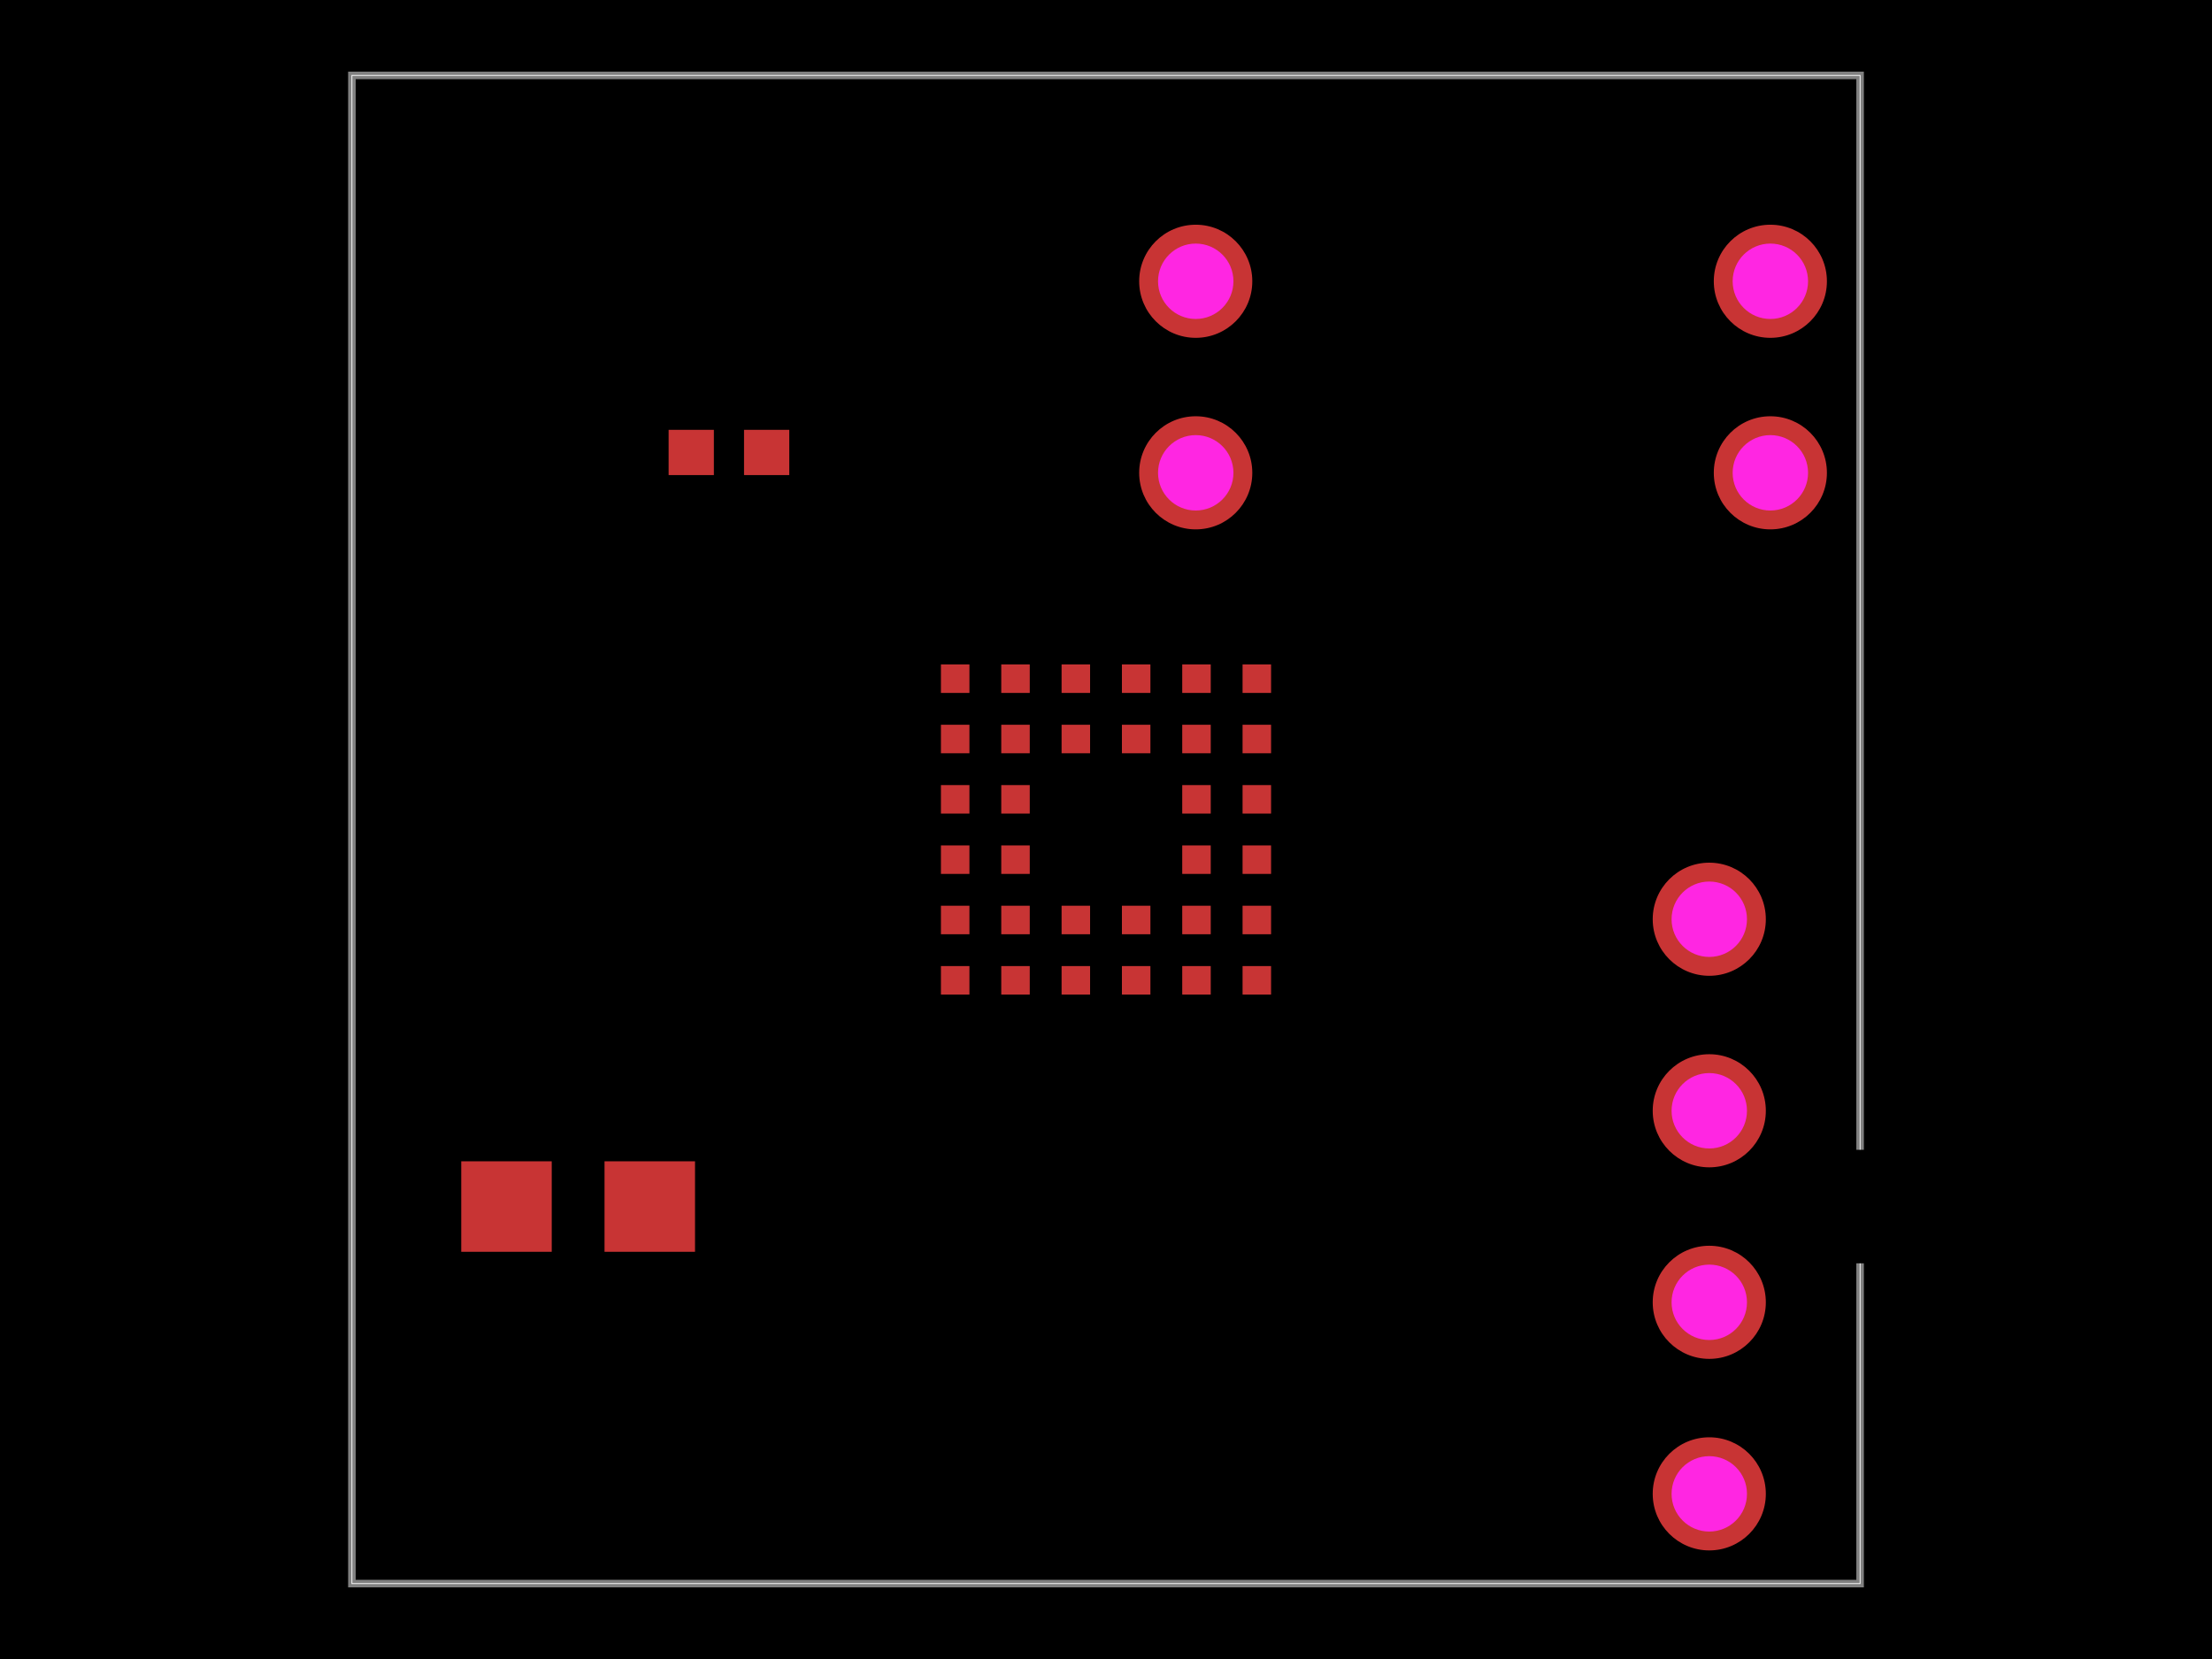 <svg xmlns="http://www.w3.org/2000/svg" width="800" height="600"><style>
              .boundary { fill: #000; }
              .pcb-board { fill: none; }
              .pcb-trace { fill: none; }
              .pcb-hole-outer { fill: rgb(200, 52, 52); }
              .pcb-hole-inner { fill: rgb(255, 38, 226); }
              .pcb-pad { }
              .pcb-boundary { fill: none; stroke: #fff; stroke-width: 0.3; }
            </style><rect class="boundary" x="0" y="0" width="800" height="600"/><rect class="pcb-boundary" x="127.273" y="27.273" width="545.455" height="545.455"/><path class="pcb-board" d="M 127.273 572.727 L 672.727 572.727 L 672.727 27.273 L 127.273 27.273 Z" stroke="rgba(255, 255, 255, 0.5)" stroke-width="2.727"/><g transform="translate(400, 300) rotate(0) scale(1, -1)"><rect class="pcb-component" x="-59.699" y="-59.699" width="119.399" height="119.399"/><rect class="pcb-component-outline" x="-59.699" y="-59.699" width="119.399" height="119.399"/></g><g transform="translate(263.636, 163.636) rotate(0) scale(1, -1)"><rect class="pcb-component" x="-21.818" y="-8.182" width="43.636" height="16.364"/><rect class="pcb-component-outline" x="-21.818" y="-8.182" width="43.636" height="16.364"/></g><g transform="translate(536.364, 136.364) rotate(0) scale(1, -1)"><rect class="pcb-component" x="-124.364" y="-55.091" width="248.727" height="110.182"/><rect class="pcb-component-outline" x="-124.364" y="-55.091" width="248.727" height="110.182"/></g><g transform="translate(618.182, 436.364) rotate(-90) scale(1, -1)"><rect class="pcb-component" x="-20.455" y="-124.364" width="40.909" height="248.727"/><rect class="pcb-component-outline" x="-20.455" y="-124.364" width="40.909" height="248.727"/></g><g transform="translate(209.091, 436.364) rotate(0) scale(1, -1)"><rect class="pcb-component" x="-42.273" y="-16.364" width="84.545" height="32.727"/><rect class="pcb-component-outline" x="-42.273" y="-16.364" width="84.545" height="32.727"/></g><rect class="pcb-pad" fill="rgb(200, 52, 52)" x="340.301" y="240.301" width="10.308" height="10.308"/><rect class="pcb-pad" fill="rgb(200, 52, 52)" x="362.119" y="240.301" width="10.308" height="10.308"/><rect class="pcb-pad" fill="rgb(200, 52, 52)" x="383.937" y="240.301" width="10.308" height="10.308"/><rect class="pcb-pad" fill="rgb(200, 52, 52)" x="405.755" y="240.301" width="10.308" height="10.308"/><rect class="pcb-pad" fill="rgb(200, 52, 52)" x="427.573" y="240.301" width="10.308" height="10.308"/><rect class="pcb-pad" fill="rgb(200, 52, 52)" x="449.392" y="240.301" width="10.308" height="10.308"/><rect class="pcb-pad" fill="rgb(200, 52, 52)" x="340.301" y="262.119" width="10.308" height="10.308"/><rect class="pcb-pad" fill="rgb(200, 52, 52)" x="362.119" y="262.119" width="10.308" height="10.308"/><rect class="pcb-pad" fill="rgb(200, 52, 52)" x="383.937" y="262.119" width="10.308" height="10.308"/><rect class="pcb-pad" fill="rgb(200, 52, 52)" x="405.755" y="262.119" width="10.308" height="10.308"/><rect class="pcb-pad" fill="rgb(200, 52, 52)" x="427.573" y="262.119" width="10.308" height="10.308"/><rect class="pcb-pad" fill="rgb(200, 52, 52)" x="449.392" y="262.119" width="10.308" height="10.308"/><rect class="pcb-pad" fill="rgb(200, 52, 52)" x="340.301" y="283.937" width="10.308" height="10.308"/><rect class="pcb-pad" fill="rgb(200, 52, 52)" x="362.119" y="283.937" width="10.308" height="10.308"/><rect class="pcb-pad" fill="rgb(200, 52, 52)" x="427.573" y="283.937" width="10.308" height="10.308"/><rect class="pcb-pad" fill="rgb(200, 52, 52)" x="449.392" y="283.937" width="10.308" height="10.308"/><rect class="pcb-pad" fill="rgb(200, 52, 52)" x="340.301" y="305.755" width="10.308" height="10.308"/><rect class="pcb-pad" fill="rgb(200, 52, 52)" x="362.119" y="305.755" width="10.308" height="10.308"/><rect class="pcb-pad" fill="rgb(200, 52, 52)" x="427.573" y="305.755" width="10.308" height="10.308"/><rect class="pcb-pad" fill="rgb(200, 52, 52)" x="449.392" y="305.755" width="10.308" height="10.308"/><rect class="pcb-pad" fill="rgb(200, 52, 52)" x="340.301" y="327.573" width="10.308" height="10.308"/><rect class="pcb-pad" fill="rgb(200, 52, 52)" x="362.119" y="327.573" width="10.308" height="10.308"/><rect class="pcb-pad" fill="rgb(200, 52, 52)" x="383.937" y="327.573" width="10.308" height="10.308"/><rect class="pcb-pad" fill="rgb(200, 52, 52)" x="405.755" y="327.573" width="10.308" height="10.308"/><rect class="pcb-pad" fill="rgb(200, 52, 52)" x="427.573" y="327.573" width="10.308" height="10.308"/><rect class="pcb-pad" fill="rgb(200, 52, 52)" x="449.392" y="327.573" width="10.308" height="10.308"/><rect class="pcb-pad" fill="rgb(200, 52, 52)" x="340.301" y="349.392" width="10.308" height="10.308"/><rect class="pcb-pad" fill="rgb(200, 52, 52)" x="362.119" y="349.392" width="10.308" height="10.308"/><rect class="pcb-pad" fill="rgb(200, 52, 52)" x="383.937" y="349.392" width="10.308" height="10.308"/><rect class="pcb-pad" fill="rgb(200, 52, 52)" x="405.755" y="349.392" width="10.308" height="10.308"/><rect class="pcb-pad" fill="rgb(200, 52, 52)" x="427.573" y="349.392" width="10.308" height="10.308"/><rect class="pcb-pad" fill="rgb(200, 52, 52)" x="449.392" y="349.392" width="10.308" height="10.308"/><rect class="pcb-pad" fill="rgb(200, 52, 52)" x="241.818" y="155.455" width="16.364" height="16.364"/><rect class="pcb-pad" fill="rgb(200, 52, 52)" x="269.091" y="155.455" width="16.364" height="16.364"/><rect class="pcb-pad" fill="rgb(200, 52, 52)" x="166.818" y="420" width="32.727" height="32.727"/><rect class="pcb-pad" fill="rgb(200, 52, 52)" x="218.636" y="420" width="32.727" height="32.727"/><path class="pcb-silkscreen pcb-silkscreen-top" d="M 458.364 196.909 L 458.364 75.818 L 510.364 75.818 L 512.343 85.768 L 517.979 94.203 L 526.414 99.839 L 536.364 101.818 L 546.313 99.839 L 554.748 94.203 L 560.385 85.768 L 562.364 75.818 L 614.364 75.818 L 614.364 196.909 L 458.364 196.909 Z" stroke-color="#f2eda1" stroke-width="2.727" data-pcb-component-id="pcb_component_2" data-pcb-silkscreen-path-id="pcb_silkscreen_path_0"/><g><circle class="pcb-hole-outer" cx="432.455" cy="101.727" r="20.455"/><circle class="pcb-hole-inner" cx="432.455" cy="101.727" r="13.636"/></g><g><circle class="pcb-hole-outer" cx="432.455" cy="171" r="20.455"/><circle class="pcb-hole-inner" cx="432.455" cy="171" r="13.636"/></g><g><circle class="pcb-hole-outer" cx="640.273" cy="171" r="20.455"/><circle class="pcb-hole-inner" cx="640.273" cy="171" r="13.636"/></g><g><circle class="pcb-hole-outer" cx="640.273" cy="101.727" r="20.455"/><circle class="pcb-hole-inner" cx="640.273" cy="101.727" r="13.636"/></g><g><circle class="pcb-hole-outer" cx="618.182" cy="540.273" r="20.455"/><circle class="pcb-hole-inner" cx="618.182" cy="540.273" r="13.636"/></g><g><circle class="pcb-hole-outer" cx="618.182" cy="471" r="20.455"/><circle class="pcb-hole-inner" cx="618.182" cy="471" r="13.636"/></g><g><circle class="pcb-hole-outer" cx="618.182" cy="401.727" r="20.455"/><circle class="pcb-hole-inner" cx="618.182" cy="401.727" r="13.636"/></g><g><circle class="pcb-hole-outer" cx="618.182" cy="332.455" r="20.455"/><circle class="pcb-hole-inner" cx="618.182" cy="332.455" r="13.636"/></g></svg>